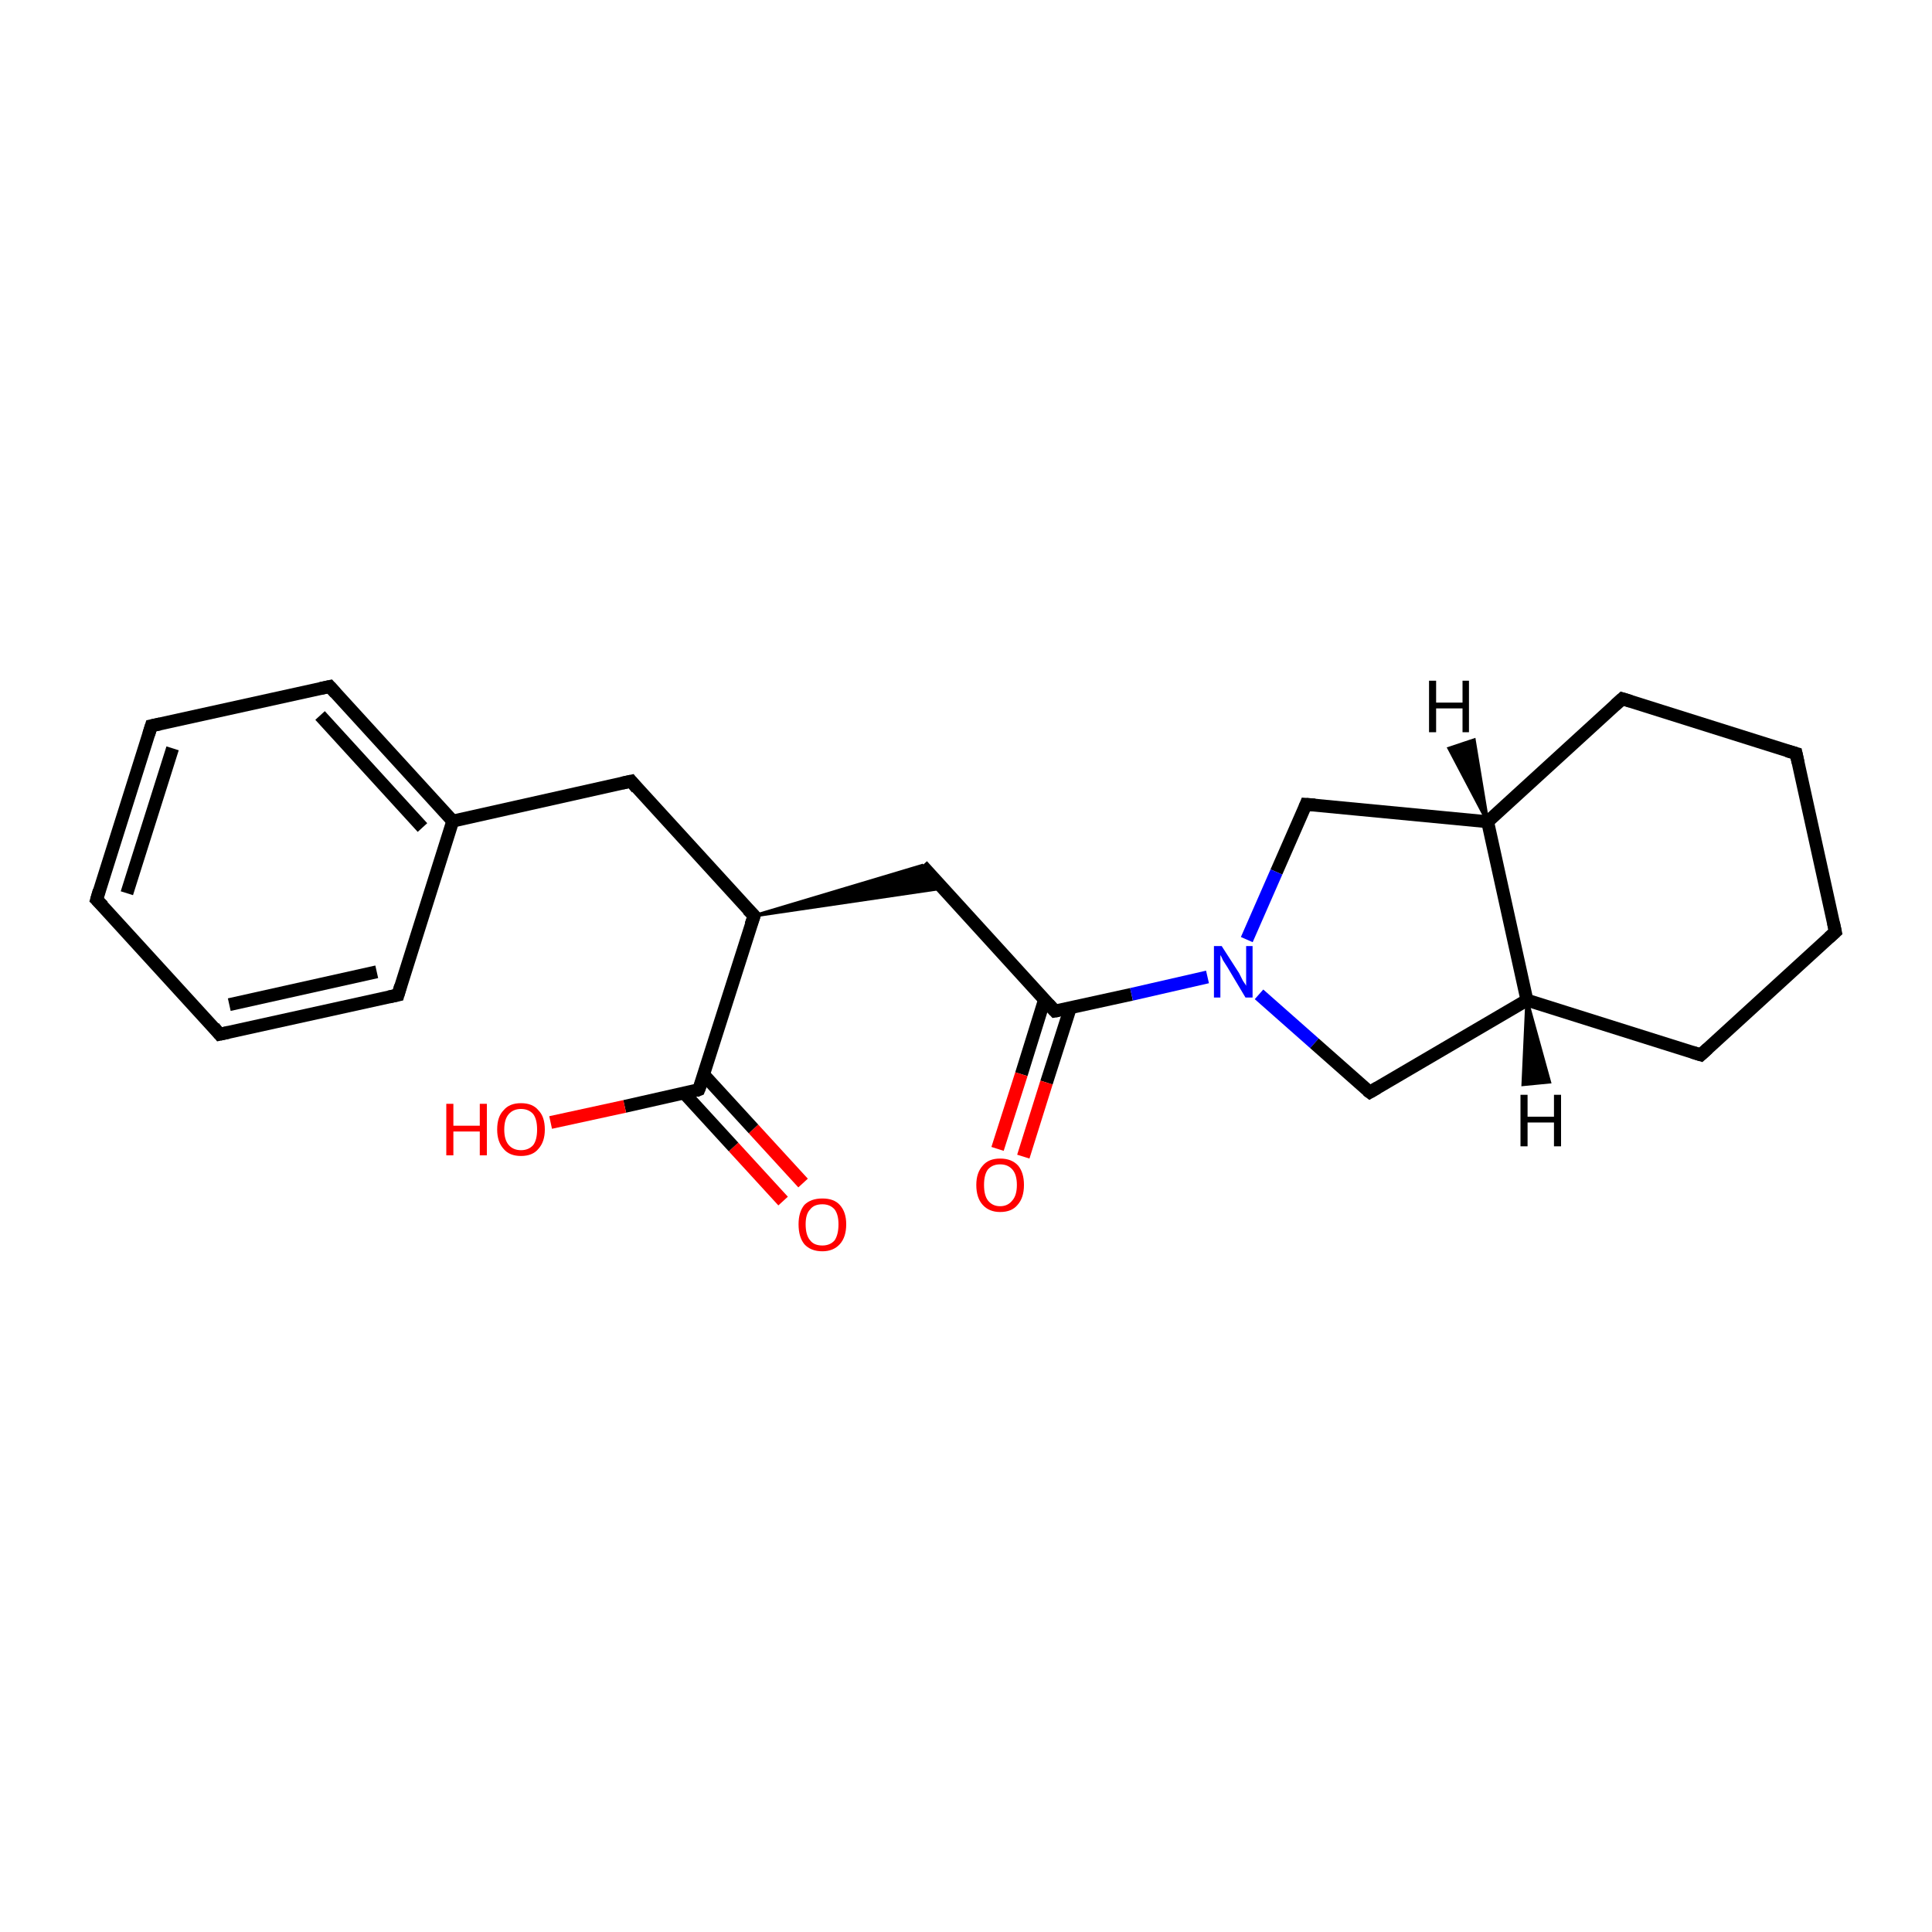 <?xml version='1.0' encoding='iso-8859-1'?>
<svg version='1.1' baseProfile='full'
              xmlns='http://www.w3.org/2000/svg'
                      xmlns:rdkit='http://www.rdkit.org/xml'
                      xmlns:xlink='http://www.w3.org/1999/xlink'
                  xml:space='preserve'
width='300px' height='300px' viewBox='0 0 300 300'>
<!-- END OF HEADER -->
<rect style='opacity:1.0;fill:#FFFFFF;stroke:none' width='300.0' height='300.0' x='0.0' y='0.0'> </rect>
<path class='bond-0 atom-0 atom-1' d='M 121.6,186.5 L 113.9,178.1' style='fill:none;fill-rule:evenodd;stroke:#FF0000;stroke-width:2.0px;stroke-linecap:butt;stroke-linejoin:miter;stroke-opacity:1' />
<path class='bond-0 atom-0 atom-1' d='M 113.9,178.1 L 106.2,169.7' style='fill:none;fill-rule:evenodd;stroke:#000000;stroke-width:2.0px;stroke-linecap:butt;stroke-linejoin:miter;stroke-opacity:1' />
<path class='bond-0 atom-0 atom-1' d='M 124.7,183.7 L 117.0,175.3' style='fill:none;fill-rule:evenodd;stroke:#FF0000;stroke-width:2.0px;stroke-linecap:butt;stroke-linejoin:miter;stroke-opacity:1' />
<path class='bond-0 atom-0 atom-1' d='M 117.0,175.3 L 109.3,166.9' style='fill:none;fill-rule:evenodd;stroke:#000000;stroke-width:2.0px;stroke-linecap:butt;stroke-linejoin:miter;stroke-opacity:1' />
<path class='bond-1 atom-1 atom-2' d='M 108.5,169.2 L 97.0,171.8' style='fill:none;fill-rule:evenodd;stroke:#000000;stroke-width:2.0px;stroke-linecap:butt;stroke-linejoin:miter;stroke-opacity:1' />
<path class='bond-1 atom-1 atom-2' d='M 97.0,171.8 L 85.5,174.3' style='fill:none;fill-rule:evenodd;stroke:#FF0000;stroke-width:2.0px;stroke-linecap:butt;stroke-linejoin:miter;stroke-opacity:1' />
<path class='bond-2 atom-1 atom-3' d='M 108.5,169.2 L 117.1,142.2' style='fill:none;fill-rule:evenodd;stroke:#000000;stroke-width:2.0px;stroke-linecap:butt;stroke-linejoin:miter;stroke-opacity:1' />
<path class='bond-3 atom-3 atom-4' d='M 117.1,142.2 L 143.2,134.4 L 146.4,137.9 Z' style='fill:#000000;fill-rule:evenodd;fill-opacity:1;stroke:#000000;stroke-width:0.5px;stroke-linecap:butt;stroke-linejoin:miter;stroke-miterlimit:10;stroke-opacity:1;' />
<path class='bond-4 atom-4 atom-5' d='M 143.2,134.4 L 163.8,157.0' style='fill:none;fill-rule:evenodd;stroke:#000000;stroke-width:2.0px;stroke-linecap:butt;stroke-linejoin:miter;stroke-opacity:1' />
<path class='bond-5 atom-5 atom-6' d='M 162.2,155.2 L 158.6,166.8' style='fill:none;fill-rule:evenodd;stroke:#000000;stroke-width:2.0px;stroke-linecap:butt;stroke-linejoin:miter;stroke-opacity:1' />
<path class='bond-5 atom-5 atom-6' d='M 158.6,166.8 L 154.9,178.4' style='fill:none;fill-rule:evenodd;stroke:#FF0000;stroke-width:2.0px;stroke-linecap:butt;stroke-linejoin:miter;stroke-opacity:1' />
<path class='bond-5 atom-5 atom-6' d='M 166.2,156.5 L 162.5,168.1' style='fill:none;fill-rule:evenodd;stroke:#000000;stroke-width:2.0px;stroke-linecap:butt;stroke-linejoin:miter;stroke-opacity:1' />
<path class='bond-5 atom-5 atom-6' d='M 162.5,168.1 L 158.9,179.6' style='fill:none;fill-rule:evenodd;stroke:#FF0000;stroke-width:2.0px;stroke-linecap:butt;stroke-linejoin:miter;stroke-opacity:1' />
<path class='bond-6 atom-5 atom-7' d='M 163.8,157.0 L 175.7,154.4' style='fill:none;fill-rule:evenodd;stroke:#000000;stroke-width:2.0px;stroke-linecap:butt;stroke-linejoin:miter;stroke-opacity:1' />
<path class='bond-6 atom-5 atom-7' d='M 175.7,154.4 L 187.5,151.7' style='fill:none;fill-rule:evenodd;stroke:#0000FF;stroke-width:2.0px;stroke-linecap:butt;stroke-linejoin:miter;stroke-opacity:1' />
<path class='bond-7 atom-7 atom-8' d='M 195.5,154.4 L 204.1,162.0' style='fill:none;fill-rule:evenodd;stroke:#0000FF;stroke-width:2.0px;stroke-linecap:butt;stroke-linejoin:miter;stroke-opacity:1' />
<path class='bond-7 atom-7 atom-8' d='M 204.1,162.0 L 212.7,169.6' style='fill:none;fill-rule:evenodd;stroke:#000000;stroke-width:2.0px;stroke-linecap:butt;stroke-linejoin:miter;stroke-opacity:1' />
<path class='bond-8 atom-8 atom-9' d='M 212.7,169.6 L 237.1,155.3' style='fill:none;fill-rule:evenodd;stroke:#000000;stroke-width:2.0px;stroke-linecap:butt;stroke-linejoin:miter;stroke-opacity:1' />
<path class='bond-9 atom-9 atom-10' d='M 237.1,155.3 L 264.1,163.8' style='fill:none;fill-rule:evenodd;stroke:#000000;stroke-width:2.0px;stroke-linecap:butt;stroke-linejoin:miter;stroke-opacity:1' />
<path class='bond-10 atom-10 atom-11' d='M 264.1,163.8 L 285.0,144.7' style='fill:none;fill-rule:evenodd;stroke:#000000;stroke-width:2.0px;stroke-linecap:butt;stroke-linejoin:miter;stroke-opacity:1' />
<path class='bond-11 atom-11 atom-12' d='M 285.0,144.7 L 278.9,117.0' style='fill:none;fill-rule:evenodd;stroke:#000000;stroke-width:2.0px;stroke-linecap:butt;stroke-linejoin:miter;stroke-opacity:1' />
<path class='bond-12 atom-12 atom-13' d='M 278.9,117.0 L 251.9,108.5' style='fill:none;fill-rule:evenodd;stroke:#000000;stroke-width:2.0px;stroke-linecap:butt;stroke-linejoin:miter;stroke-opacity:1' />
<path class='bond-13 atom-13 atom-14' d='M 251.9,108.5 L 231.0,127.6' style='fill:none;fill-rule:evenodd;stroke:#000000;stroke-width:2.0px;stroke-linecap:butt;stroke-linejoin:miter;stroke-opacity:1' />
<path class='bond-14 atom-14 atom-15' d='M 231.0,127.6 L 202.8,124.9' style='fill:none;fill-rule:evenodd;stroke:#000000;stroke-width:2.0px;stroke-linecap:butt;stroke-linejoin:miter;stroke-opacity:1' />
<path class='bond-15 atom-3 atom-16' d='M 117.1,142.2 L 98.0,121.3' style='fill:none;fill-rule:evenodd;stroke:#000000;stroke-width:2.0px;stroke-linecap:butt;stroke-linejoin:miter;stroke-opacity:1' />
<path class='bond-16 atom-16 atom-17' d='M 98.0,121.3 L 70.3,127.5' style='fill:none;fill-rule:evenodd;stroke:#000000;stroke-width:2.0px;stroke-linecap:butt;stroke-linejoin:miter;stroke-opacity:1' />
<path class='bond-17 atom-17 atom-18' d='M 70.3,127.5 L 51.2,106.6' style='fill:none;fill-rule:evenodd;stroke:#000000;stroke-width:2.0px;stroke-linecap:butt;stroke-linejoin:miter;stroke-opacity:1' />
<path class='bond-17 atom-17 atom-18' d='M 65.6,128.5 L 49.7,111.1' style='fill:none;fill-rule:evenodd;stroke:#000000;stroke-width:2.0px;stroke-linecap:butt;stroke-linejoin:miter;stroke-opacity:1' />
<path class='bond-18 atom-18 atom-19' d='M 51.2,106.6 L 23.5,112.7' style='fill:none;fill-rule:evenodd;stroke:#000000;stroke-width:2.0px;stroke-linecap:butt;stroke-linejoin:miter;stroke-opacity:1' />
<path class='bond-19 atom-19 atom-20' d='M 23.5,112.7 L 15.0,139.7' style='fill:none;fill-rule:evenodd;stroke:#000000;stroke-width:2.0px;stroke-linecap:butt;stroke-linejoin:miter;stroke-opacity:1' />
<path class='bond-19 atom-19 atom-20' d='M 26.8,116.2 L 19.7,138.7' style='fill:none;fill-rule:evenodd;stroke:#000000;stroke-width:2.0px;stroke-linecap:butt;stroke-linejoin:miter;stroke-opacity:1' />
<path class='bond-20 atom-20 atom-21' d='M 15.0,139.7 L 34.1,160.6' style='fill:none;fill-rule:evenodd;stroke:#000000;stroke-width:2.0px;stroke-linecap:butt;stroke-linejoin:miter;stroke-opacity:1' />
<path class='bond-21 atom-21 atom-22' d='M 34.1,160.6 L 61.8,154.5' style='fill:none;fill-rule:evenodd;stroke:#000000;stroke-width:2.0px;stroke-linecap:butt;stroke-linejoin:miter;stroke-opacity:1' />
<path class='bond-21 atom-21 atom-22' d='M 35.6,156.0 L 58.5,150.9' style='fill:none;fill-rule:evenodd;stroke:#000000;stroke-width:2.0px;stroke-linecap:butt;stroke-linejoin:miter;stroke-opacity:1' />
<path class='bond-22 atom-15 atom-7' d='M 202.8,124.9 L 198.2,135.4' style='fill:none;fill-rule:evenodd;stroke:#000000;stroke-width:2.0px;stroke-linecap:butt;stroke-linejoin:miter;stroke-opacity:1' />
<path class='bond-22 atom-15 atom-7' d='M 198.2,135.4 L 193.6,145.9' style='fill:none;fill-rule:evenodd;stroke:#0000FF;stroke-width:2.0px;stroke-linecap:butt;stroke-linejoin:miter;stroke-opacity:1' />
<path class='bond-23 atom-22 atom-17' d='M 61.8,154.5 L 70.3,127.5' style='fill:none;fill-rule:evenodd;stroke:#000000;stroke-width:2.0px;stroke-linecap:butt;stroke-linejoin:miter;stroke-opacity:1' />
<path class='bond-24 atom-14 atom-9' d='M 231.0,127.6 L 237.1,155.3' style='fill:none;fill-rule:evenodd;stroke:#000000;stroke-width:2.0px;stroke-linecap:butt;stroke-linejoin:miter;stroke-opacity:1' />
<path class='bond-25 atom-9 atom-23' d='M 237.1,155.3 L 240.6,168.0 L 236.5,168.4 Z' style='fill:#000000;fill-rule:evenodd;fill-opacity:1;stroke:#000000;stroke-width:0.5px;stroke-linecap:butt;stroke-linejoin:miter;stroke-miterlimit:10;stroke-opacity:1;' />
<path class='bond-26 atom-14 atom-24' d='M 231.0,127.6 L 225.0,116.2 L 228.9,114.9 Z' style='fill:#000000;fill-rule:evenodd;fill-opacity:1;stroke:#000000;stroke-width:0.5px;stroke-linecap:butt;stroke-linejoin:miter;stroke-miterlimit:10;stroke-opacity:1;' />
<path d='M 108.0,169.4 L 108.5,169.2 L 109.0,167.9' style='fill:none;stroke:#000000;stroke-width:2.0px;stroke-linecap:butt;stroke-linejoin:miter;stroke-miterlimit:10;stroke-opacity:1;' />
<path d='M 116.6,143.6 L 117.1,142.2 L 116.1,141.2' style='fill:none;stroke:#000000;stroke-width:2.0px;stroke-linecap:butt;stroke-linejoin:miter;stroke-miterlimit:10;stroke-opacity:1;' />
<path d='M 162.8,155.9 L 163.8,157.0 L 164.4,156.9' style='fill:none;stroke:#000000;stroke-width:2.0px;stroke-linecap:butt;stroke-linejoin:miter;stroke-miterlimit:10;stroke-opacity:1;' />
<path d='M 212.3,169.3 L 212.7,169.6 L 213.9,168.9' style='fill:none;stroke:#000000;stroke-width:2.0px;stroke-linecap:butt;stroke-linejoin:miter;stroke-miterlimit:10;stroke-opacity:1;' />
<path d='M 262.8,163.4 L 264.1,163.8 L 265.2,162.8' style='fill:none;stroke:#000000;stroke-width:2.0px;stroke-linecap:butt;stroke-linejoin:miter;stroke-miterlimit:10;stroke-opacity:1;' />
<path d='M 284.0,145.6 L 285.0,144.7 L 284.7,143.3' style='fill:none;stroke:#000000;stroke-width:2.0px;stroke-linecap:butt;stroke-linejoin:miter;stroke-miterlimit:10;stroke-opacity:1;' />
<path d='M 279.2,118.4 L 278.9,117.0 L 277.5,116.6' style='fill:none;stroke:#000000;stroke-width:2.0px;stroke-linecap:butt;stroke-linejoin:miter;stroke-miterlimit:10;stroke-opacity:1;' />
<path d='M 253.2,108.9 L 251.9,108.5 L 250.8,109.5' style='fill:none;stroke:#000000;stroke-width:2.0px;stroke-linecap:butt;stroke-linejoin:miter;stroke-miterlimit:10;stroke-opacity:1;' />
<path d='M 204.2,125.0 L 202.8,124.9 L 202.6,125.4' style='fill:none;stroke:#000000;stroke-width:2.0px;stroke-linecap:butt;stroke-linejoin:miter;stroke-miterlimit:10;stroke-opacity:1;' />
<path d='M 98.9,122.4 L 98.0,121.3 L 96.6,121.6' style='fill:none;stroke:#000000;stroke-width:2.0px;stroke-linecap:butt;stroke-linejoin:miter;stroke-miterlimit:10;stroke-opacity:1;' />
<path d='M 52.1,107.6 L 51.2,106.6 L 49.8,106.9' style='fill:none;stroke:#000000;stroke-width:2.0px;stroke-linecap:butt;stroke-linejoin:miter;stroke-miterlimit:10;stroke-opacity:1;' />
<path d='M 24.9,112.4 L 23.5,112.7 L 23.1,114.0' style='fill:none;stroke:#000000;stroke-width:2.0px;stroke-linecap:butt;stroke-linejoin:miter;stroke-miterlimit:10;stroke-opacity:1;' />
<path d='M 15.4,138.3 L 15.0,139.7 L 16.0,140.7' style='fill:none;stroke:#000000;stroke-width:2.0px;stroke-linecap:butt;stroke-linejoin:miter;stroke-miterlimit:10;stroke-opacity:1;' />
<path d='M 33.2,159.5 L 34.1,160.6 L 35.5,160.3' style='fill:none;stroke:#000000;stroke-width:2.0px;stroke-linecap:butt;stroke-linejoin:miter;stroke-miterlimit:10;stroke-opacity:1;' />
<path d='M 60.4,154.8 L 61.8,154.5 L 62.2,153.1' style='fill:none;stroke:#000000;stroke-width:2.0px;stroke-linecap:butt;stroke-linejoin:miter;stroke-miterlimit:10;stroke-opacity:1;' />
<path class='atom-0' d='M 124.0 190.1
Q 124.0 188.2, 124.9 187.1
Q 125.9 186.1, 127.7 186.1
Q 129.5 186.1, 130.4 187.1
Q 131.4 188.2, 131.4 190.1
Q 131.4 192.1, 130.4 193.2
Q 129.4 194.3, 127.7 194.3
Q 125.9 194.3, 124.9 193.2
Q 124.0 192.1, 124.0 190.1
M 127.7 193.4
Q 128.9 193.4, 129.6 192.6
Q 130.2 191.7, 130.2 190.1
Q 130.2 188.6, 129.6 187.8
Q 128.9 187.0, 127.7 187.0
Q 126.4 187.0, 125.8 187.8
Q 125.1 188.5, 125.1 190.1
Q 125.1 191.8, 125.8 192.6
Q 126.4 193.4, 127.7 193.4
' fill='#FF0000'/>
<path class='atom-2' d='M 69.3 171.4
L 70.4 171.4
L 70.4 174.8
L 74.5 174.8
L 74.5 171.4
L 75.6 171.4
L 75.6 179.4
L 74.5 179.4
L 74.5 175.7
L 70.4 175.7
L 70.4 179.4
L 69.3 179.4
L 69.3 171.4
' fill='#FF0000'/>
<path class='atom-2' d='M 77.2 175.4
Q 77.2 173.4, 78.2 172.4
Q 79.1 171.3, 80.9 171.3
Q 82.7 171.3, 83.6 172.4
Q 84.6 173.4, 84.6 175.4
Q 84.6 177.3, 83.6 178.4
Q 82.7 179.5, 80.9 179.5
Q 79.1 179.5, 78.2 178.4
Q 77.2 177.3, 77.2 175.4
M 80.9 178.6
Q 82.1 178.6, 82.8 177.8
Q 83.4 177.0, 83.4 175.4
Q 83.4 173.8, 82.8 173.0
Q 82.1 172.2, 80.9 172.2
Q 79.7 172.2, 79.0 173.0
Q 78.3 173.8, 78.3 175.4
Q 78.3 177.0, 79.0 177.8
Q 79.7 178.6, 80.9 178.6
' fill='#FF0000'/>
<path class='atom-6' d='M 151.6 184.0
Q 151.6 182.1, 152.6 181.0
Q 153.5 179.9, 155.3 179.9
Q 157.1 179.9, 158.1 181.0
Q 159.0 182.1, 159.0 184.0
Q 159.0 186.0, 158.0 187.1
Q 157.1 188.2, 155.3 188.2
Q 153.6 188.2, 152.6 187.1
Q 151.6 186.0, 151.6 184.0
M 155.3 187.3
Q 156.5 187.3, 157.2 186.4
Q 157.9 185.6, 157.9 184.0
Q 157.9 182.4, 157.2 181.6
Q 156.5 180.8, 155.3 180.8
Q 154.1 180.8, 153.4 181.6
Q 152.8 182.4, 152.8 184.0
Q 152.8 185.6, 153.4 186.4
Q 154.1 187.3, 155.3 187.3
' fill='#FF0000'/>
<path class='atom-7' d='M 189.7 146.9
L 192.4 151.1
Q 192.6 151.5, 193.0 152.3
Q 193.5 153.0, 193.5 153.1
L 193.5 146.9
L 194.5 146.9
L 194.5 154.9
L 193.4 154.9
L 190.6 150.2
Q 190.3 149.7, 189.9 149.1
Q 189.6 148.4, 189.5 148.3
L 189.5 154.9
L 188.5 154.9
L 188.5 146.9
L 189.7 146.9
' fill='#0000FF'/>
<path class='atom-23' d='M 236.1 170.0
L 237.2 170.0
L 237.2 173.4
L 241.3 173.4
L 241.3 170.0
L 242.4 170.0
L 242.4 178.0
L 241.3 178.0
L 241.3 174.3
L 237.2 174.3
L 237.2 178.0
L 236.1 178.0
L 236.1 170.0
' fill='#000000'/>
<path class='atom-24' d='M 221.9 105.7
L 223.0 105.7
L 223.0 109.1
L 227.1 109.1
L 227.1 105.7
L 228.1 105.7
L 228.1 113.7
L 227.1 113.7
L 227.1 110.0
L 223.0 110.0
L 223.0 113.7
L 221.9 113.7
L 221.9 105.7
' fill='#000000'/>
</svg>
